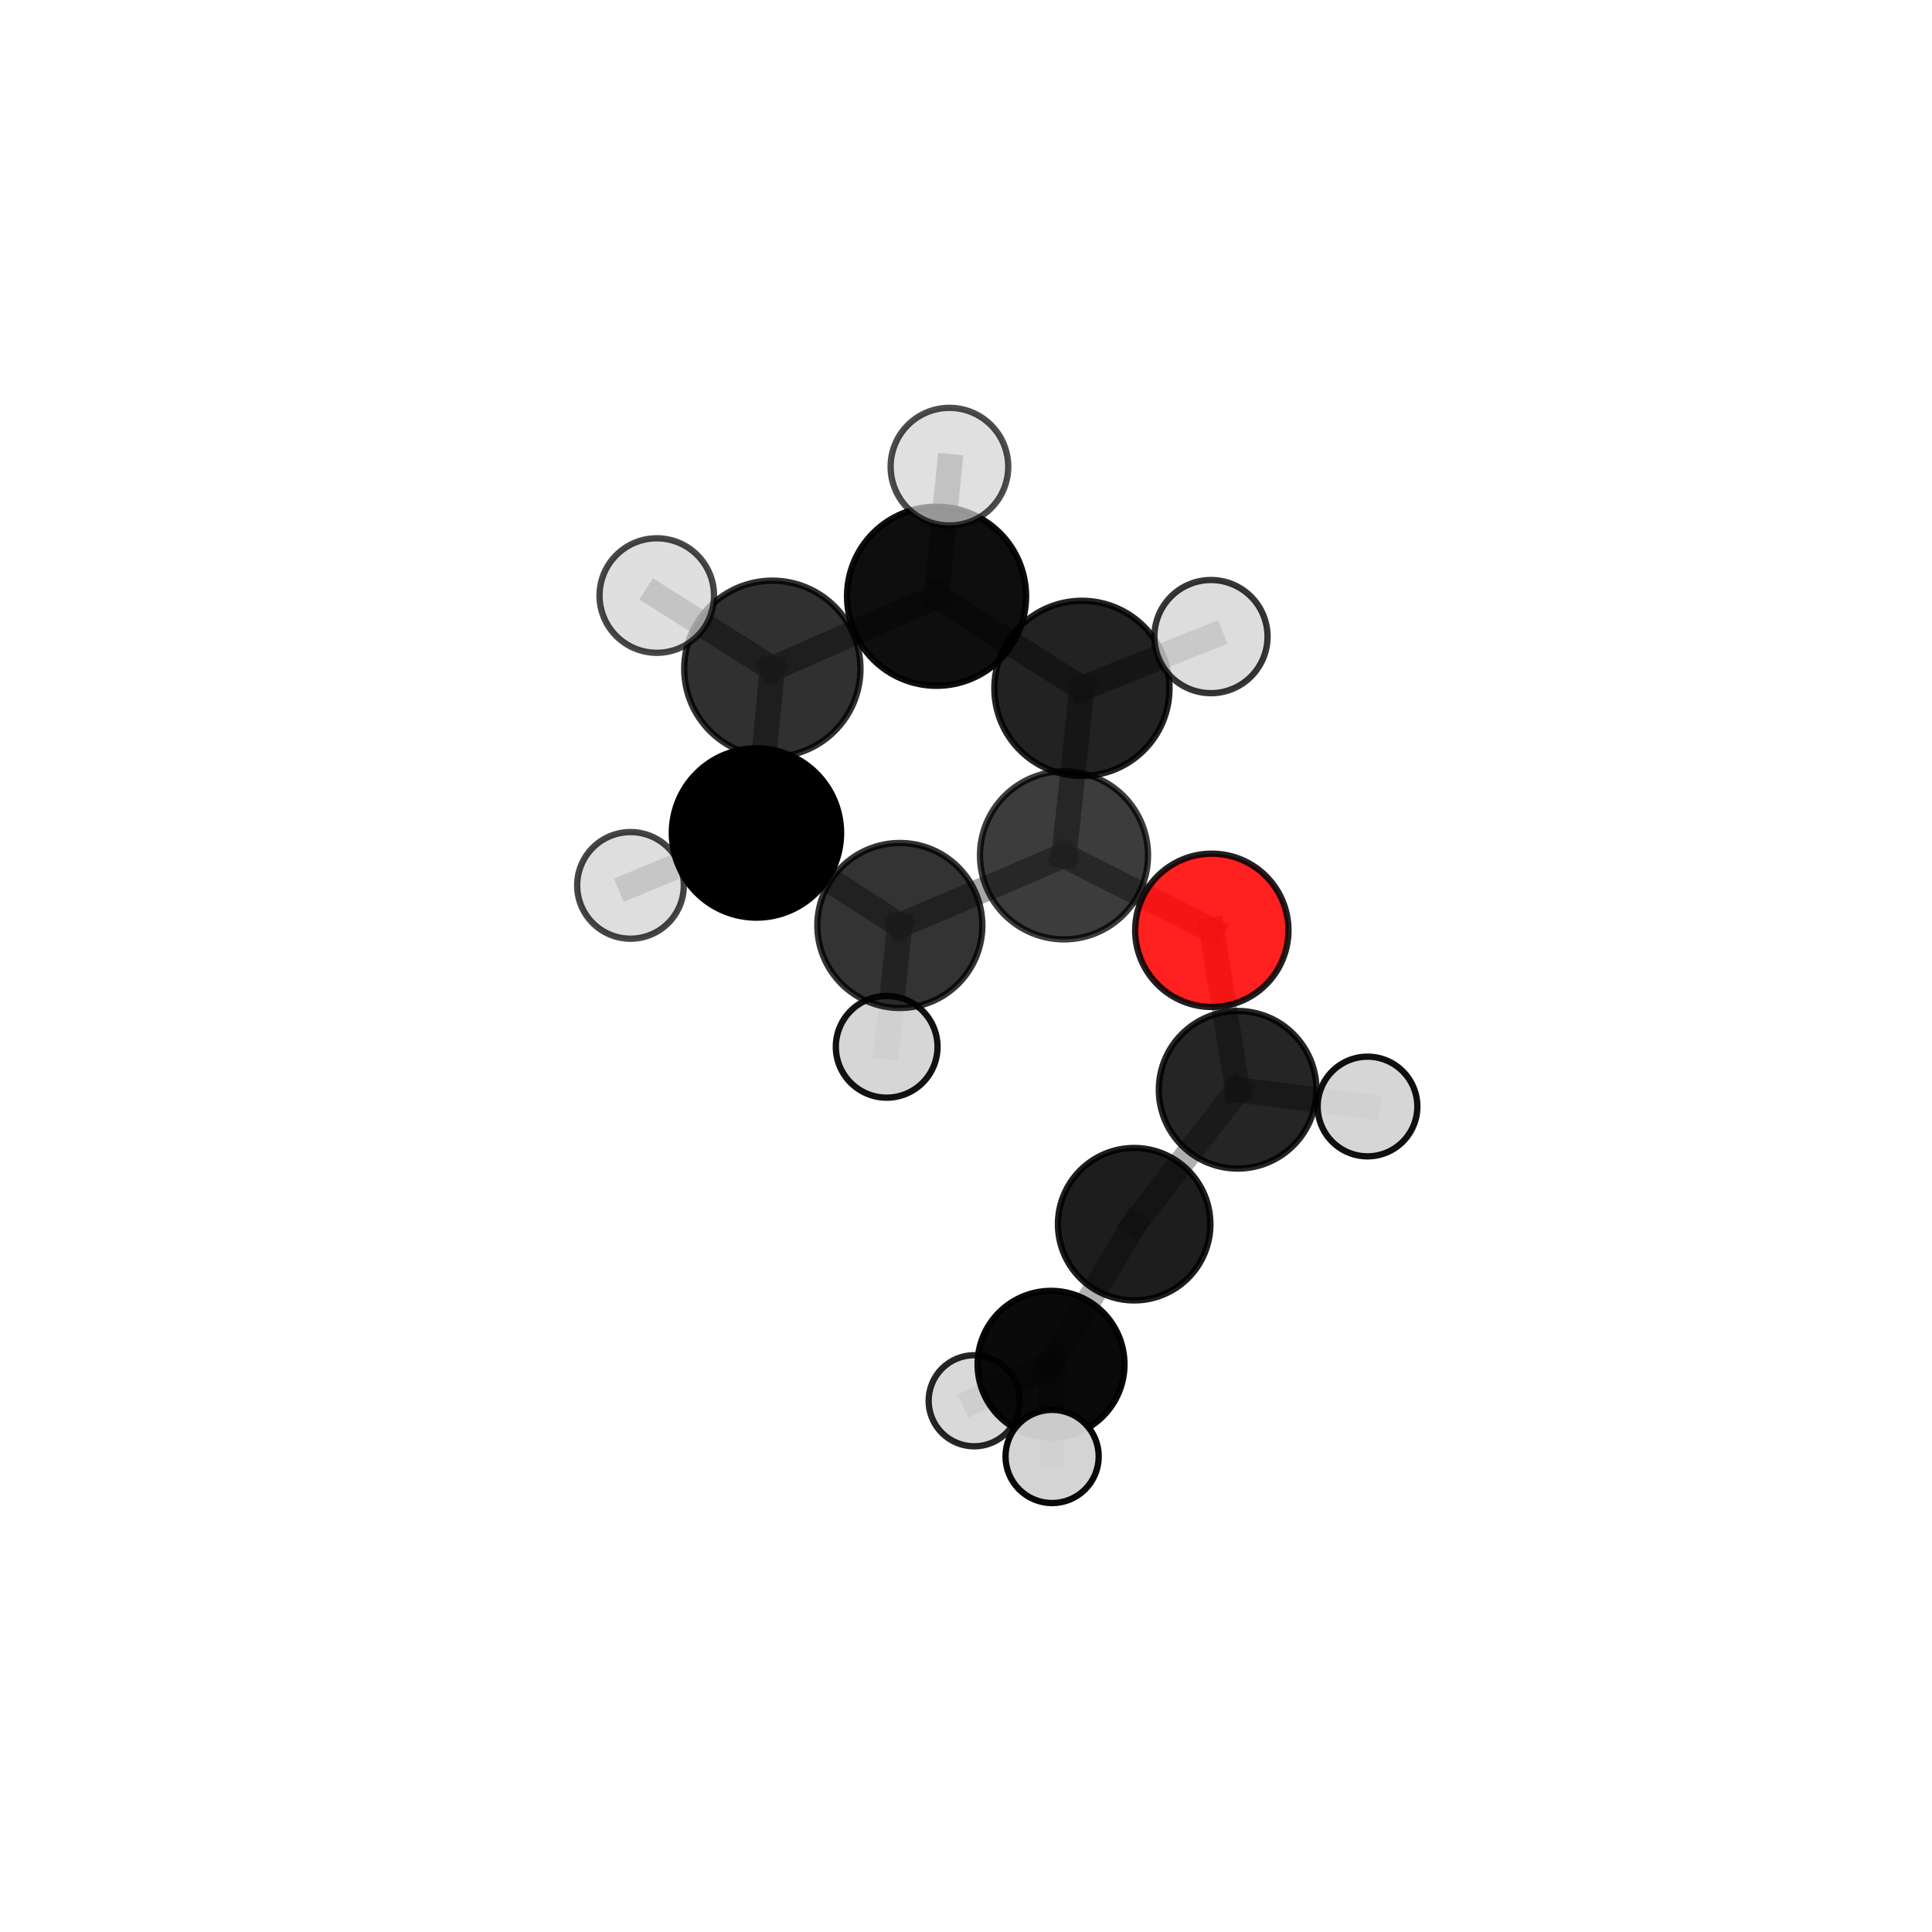 <?xml version="1.0" encoding="utf-8" standalone="no"?>
<!DOCTYPE svg PUBLIC "-//W3C//DTD SVG 1.1//EN"
  "http://www.w3.org/Graphics/SVG/1.1/DTD/svg11.dtd">
<svg xmlns:xlink="http://www.w3.org/1999/xlink" width="153pt" height="153pt" viewBox="0 0 153 153" xmlns="http://www.w3.org/2000/svg" version="1.1">
 <defs>
  <style type="text/css">*{stroke-linejoin: round; stroke-linecap: butt}</style>
 </defs>
 <g id="figure_1">
  <g id="patch_1">
   <path d="M 0 153 
L 153 153 
L 153 0 
L 0 0 
L 0 153 
z
" style="fill: none"/>
  </g>
  <g id="patch_2">
   <path d="M 7.2 145.8 
L 145.8 145.8 
L 145.8 7.2 
L 7.2 7.2 
L 7.2 145.8 
z
" style="fill: none"/>
  </g>
  <g id="axes_1">
   <g id="line2d_1">
    <path d="M 95.966 73.675 
L 84.261 67.738 
" clip-path="url(#p297f2f2075)" style="fill: none; stroke: #808080; stroke-opacity: 0.689; stroke-width: 2; stroke-linecap: square"/>
   </g>
   <g id="line2d_2">
    <path d="M 95.966 73.675 
L 98.012 86.302 
" clip-path="url(#p297f2f2075)" style="fill: none; stroke: #808080; stroke-opacity: 0.659; stroke-width: 2; stroke-linecap: square"/>
   </g>
   <g id="line2d_3">
    <path d="M 98.012 86.302 
L 89.818 96.947 
" clip-path="url(#p297f2f2075)" style="fill: none; stroke: #808080; stroke-opacity: 0.625; stroke-width: 2; stroke-linecap: square"/>
   </g>
   <g id="line2d_4">
    <path d="M 98.012 86.302 
L 108.297 87.627 
" clip-path="url(#p297f2f2075)" style="fill: none; stroke: #808080; stroke-opacity: 0.635; stroke-width: 2; stroke-linecap: square"/>
   </g>
   <g id="line2d_5">
    <path d="M 61.164 52.961 
L 74.169 47.22 
" clip-path="url(#p297f2f2075)" style="fill: none; stroke: #808080; stroke-opacity: 0.758; stroke-width: 2; stroke-linecap: square"/>
   </g>
   <g id="line2d_6">
    <path d="M 61.164 52.961 
L 59.906 65.967 
" clip-path="url(#p297f2f2075)" style="fill: none; stroke: #808080; stroke-opacity: 0.728; stroke-width: 2; stroke-linecap: square"/>
   </g>
   <g id="line2d_7">
    <path d="M 61.164 52.961 
L 52.013 47.164 
" clip-path="url(#p297f2f2075)" style="fill: none; stroke: #808080; stroke-opacity: 0.759; stroke-width: 2; stroke-linecap: square"/>
   </g>
   <g id="line2d_8">
    <path d="M 74.169 47.22 
L 85.68 54.512 
" clip-path="url(#p297f2f2075)" style="fill: none; stroke: #808080; stroke-opacity: 0.755; stroke-width: 2; stroke-linecap: square"/>
   </g>
   <g id="line2d_9">
    <path d="M 74.169 47.22 
L 75.188 36.957 
" clip-path="url(#p297f2f2075)" style="fill: none; stroke: #808080; stroke-opacity: 0.784; stroke-width: 2; stroke-linecap: square"/>
   </g>
   <g id="line2d_10">
    <path d="M 59.906 65.967 
L 71.261 73.291 
" clip-path="url(#p297f2f2075)" style="fill: none; stroke: #808080; stroke-opacity: 0.694; stroke-width: 2; stroke-linecap: square"/>
   </g>
   <g id="line2d_11">
    <path d="M 59.906 65.967 
L 49.931 70.116 
" clip-path="url(#p297f2f2075)" style="fill: none; stroke: #808080; stroke-opacity: 0.7; stroke-width: 2; stroke-linecap: square"/>
   </g>
   <g id="line2d_12">
    <path d="M 85.68 54.512 
L 84.261 67.738 
" clip-path="url(#p297f2f2075)" style="fill: none; stroke: #808080; stroke-opacity: 0.721; stroke-width: 2; stroke-linecap: square"/>
   </g>
   <g id="line2d_13">
    <path d="M 85.68 54.512 
L 95.9 50.414 
" clip-path="url(#p297f2f2075)" style="fill: none; stroke: #808080; stroke-opacity: 0.749; stroke-width: 2; stroke-linecap: square"/>
   </g>
   <g id="line2d_14">
    <path d="M 71.261 73.291 
L 84.261 67.738 
" clip-path="url(#p297f2f2075)" style="fill: none; stroke: #808080; stroke-opacity: 0.69; stroke-width: 2; stroke-linecap: square"/>
   </g>
   <g id="line2d_15">
    <path d="M 71.261 73.291 
L 70.218 82.9 
" clip-path="url(#p297f2f2075)" style="fill: none; stroke: #808080; stroke-opacity: 0.665; stroke-width: 2; stroke-linecap: square"/>
   </g>
   <g id="line2d_16">
    <path d="M 89.818 96.947 
L 83.234 108.043 
" clip-path="url(#p297f2f2075)" style="fill: none; stroke: #808080; stroke-opacity: 0.596; stroke-width: 2; stroke-linecap: square"/>
   </g>
   <g id="line2d_17">
    <path d="M 83.234 108.043 
L 83.32 115.341 
" clip-path="url(#p297f2f2075)" style="fill: none; stroke: #808080; stroke-opacity: 0.579; stroke-width: 2; stroke-linecap: square"/>
   </g>
   <g id="line2d_18">
    <path d="M 83.234 108.043 
L 77.15 110.93 
" clip-path="url(#p297f2f2075)" style="fill: none; stroke: #808080; stroke-opacity: 0.571; stroke-width: 2; stroke-linecap: square"/>
   </g>
   <g id="Path3DCollection_1">
    <path d="M 77.15 114.538 
C 78.107 114.538 79.025 114.158 79.701 113.481 
C 80.378 112.805 80.758 111.887 80.758 110.93 
C 80.758 109.973 80.378 109.055 79.701 108.378 
C 79.025 107.702 78.107 107.322 77.15 107.322 
C 76.193 107.322 75.275 107.702 74.598 108.378 
C 73.922 109.055 73.541 109.973 73.541 110.93 
C 73.541 111.887 73.922 112.805 74.598 113.481 
C 75.275 114.158 76.193 114.538 77.15 114.538 
z
" clip-path="url(#p297f2f2075)" style="fill: #d3d3d3; fill-opacity: 0.848; stroke: #000000; stroke-opacity: 0.848; stroke-width: 0.5"/>
    <path d="M 108.297 91.574 
C 109.344 91.574 110.348 91.158 111.088 90.418 
C 111.828 89.678 112.244 88.674 112.244 87.627 
C 112.244 86.58 111.828 85.576 111.088 84.836 
C 110.348 84.096 109.344 83.68 108.297 83.68 
C 107.25 83.68 106.246 84.096 105.506 84.836 
C 104.765 85.576 104.349 86.58 104.349 87.627 
C 104.349 88.674 104.765 89.678 105.506 90.418 
C 106.246 91.158 107.25 91.574 108.297 91.574 
z
" clip-path="url(#p297f2f2075)" style="fill: #d3d3d3; fill-opacity: 0.937; stroke: #000000; stroke-opacity: 0.937; stroke-width: 0.5"/>
    <path d="M 83.234 113.86 
C 84.776 113.86 86.256 113.247 87.347 112.156 
C 88.438 111.065 89.051 109.586 89.051 108.043 
C 89.051 106.5 88.438 105.021 87.347 103.93 
C 86.256 102.839 84.776 102.226 83.234 102.226 
C 81.691 102.226 80.211 102.839 79.121 103.93 
C 78.03 105.021 77.417 106.5 77.417 108.043 
C 77.417 109.586 78.03 111.065 79.121 112.156 
C 80.211 113.247 81.691 113.86 83.234 113.86 
z
" clip-path="url(#p297f2f2075)" style="fill-opacity: 0.959; stroke: #000000; stroke-opacity: 0.959; stroke-width: 0.5"/>
    <path d="M 89.818 102.984 
C 91.419 102.984 92.955 102.348 94.087 101.216 
C 95.219 100.084 95.855 98.548 95.855 96.947 
C 95.855 95.346 95.219 93.81 94.087 92.678 
C 92.955 91.546 91.419 90.91 89.818 90.91 
C 88.217 90.91 86.681 91.546 85.549 92.678 
C 84.417 93.81 83.781 95.346 83.781 96.947 
C 83.781 98.548 84.417 100.084 85.549 101.216 
C 86.681 102.348 88.217 102.984 89.818 102.984 
z
" clip-path="url(#p297f2f2075)" style="fill-opacity: 0.883; stroke: #000000; stroke-opacity: 0.883; stroke-width: 0.5"/>
    <path d="M 98.012 92.543 
C 99.667 92.543 101.255 91.885 102.425 90.715 
C 103.596 89.545 104.253 87.957 104.253 86.302 
C 104.253 84.647 103.596 83.059 102.425 81.889 
C 101.255 80.718 99.667 80.061 98.012 80.061 
C 96.357 80.061 94.769 80.718 93.599 81.889 
C 92.428 83.059 91.771 84.647 91.771 86.302 
C 91.771 87.957 92.428 89.545 93.599 90.715 
C 94.769 91.885 96.357 92.543 98.012 92.543 
z
" clip-path="url(#p297f2f2075)" style="fill-opacity: 0.852; stroke: #000000; stroke-opacity: 0.852; stroke-width: 0.5"/>
    <path d="M 70.218 86.927 
C 71.286 86.927 72.311 86.503 73.066 85.747 
C 73.821 84.992 74.246 83.968 74.246 82.9 
C 74.246 81.832 73.821 80.807 73.066 80.052 
C 72.311 79.297 71.286 78.872 70.218 78.872 
C 69.15 78.872 68.126 79.297 67.371 80.052 
C 66.615 80.807 66.191 81.832 66.191 82.9 
C 66.191 83.968 66.615 84.992 67.371 85.747 
C 68.126 86.503 69.15 86.927 70.218 86.927 
z
" clip-path="url(#p297f2f2075)" style="fill: #d3d3d3; fill-opacity: 0.928; stroke: #000000; stroke-opacity: 0.928; stroke-width: 0.5"/>
    <path d="M 95.966 79.746 
C 97.576 79.746 99.12 79.106 100.259 77.968 
C 101.397 76.83 102.037 75.285 102.037 73.675 
C 102.037 72.065 101.397 70.521 100.259 69.383 
C 99.12 68.244 97.576 67.605 95.966 67.605 
C 94.356 67.605 92.812 68.244 91.674 69.383 
C 90.535 70.521 89.896 72.065 89.896 73.675 
C 89.896 75.285 90.535 76.83 91.674 77.968 
C 92.812 79.106 94.356 79.746 95.966 79.746 
z
" clip-path="url(#p297f2f2075)" style="fill: #ff0000; fill-opacity: 0.874; stroke: #000000; stroke-opacity: 0.874; stroke-width: 0.5"/>
    <path d="M 71.261 79.825 
C 72.994 79.825 74.656 79.137 75.881 77.911 
C 77.107 76.686 77.795 75.024 77.795 73.291 
C 77.795 71.558 77.107 69.896 75.881 68.671 
C 74.656 67.446 72.994 66.757 71.261 66.757 
C 69.528 66.757 67.866 67.446 66.641 68.671 
C 65.416 69.896 64.727 71.558 64.727 73.291 
C 64.727 75.024 65.416 76.686 66.641 77.911 
C 67.866 79.137 69.528 79.825 71.261 79.825 
z
" clip-path="url(#p297f2f2075)" style="fill-opacity: 0.799; stroke: #000000; stroke-opacity: 0.799; stroke-width: 0.5"/>
    <path d="M 84.261 74.391 
C 86.026 74.391 87.719 73.69 88.966 72.442 
C 90.214 71.195 90.915 69.502 90.915 67.738 
C 90.915 65.973 90.214 64.281 88.966 63.033 
C 87.719 61.785 86.026 61.084 84.261 61.084 
C 82.497 61.084 80.804 61.785 79.557 63.033 
C 78.309 64.281 77.608 65.973 77.608 67.738 
C 77.608 69.502 78.309 71.195 79.557 72.442 
C 80.804 73.69 82.497 74.391 84.261 74.391 
z
" clip-path="url(#p297f2f2075)" style="fill-opacity: 0.764; stroke: #000000; stroke-opacity: 0.764; stroke-width: 0.5"/>
    <path d="M 49.931 74.339 
C 51.051 74.339 52.125 73.894 52.917 73.102 
C 53.709 72.31 54.154 71.236 54.154 70.116 
C 54.154 68.996 53.709 67.922 52.917 67.13 
C 52.125 66.338 51.051 65.893 49.931 65.893 
C 48.811 65.893 47.737 66.338 46.945 67.13 
C 46.153 67.922 45.708 68.996 45.708 70.116 
C 45.708 71.236 46.153 72.31 46.945 73.102 
C 47.737 73.894 48.811 74.339 49.931 74.339 
z
" clip-path="url(#p297f2f2075)" style="fill: #d3d3d3; fill-opacity: 0.727; stroke: #000000; stroke-opacity: 0.727; stroke-width: 0.5"/>
    <path d="M 83.32 119.032 
C 84.299 119.032 85.238 118.643 85.93 117.951 
C 86.622 117.259 87.01 116.32 87.01 115.341 
C 87.01 114.363 86.622 113.424 85.93 112.732 
C 85.238 112.04 84.299 111.651 83.32 111.651 
C 82.342 111.651 81.403 112.04 80.711 112.732 
C 80.019 113.424 79.63 114.363 79.63 115.341 
C 79.63 116.32 80.019 117.259 80.711 117.951 
C 81.403 118.643 82.342 119.032 83.32 119.032 
z
" clip-path="url(#p297f2f2075)" style="fill: #d3d3d3; fill-opacity: 0.961; stroke: #000000; stroke-opacity: 0.961; stroke-width: 0.5"/>
    <path d="M 59.906 72.669 
C 61.684 72.669 63.388 71.963 64.645 70.706 
C 65.902 69.449 66.608 67.744 66.608 65.967 
C 66.608 64.189 65.902 62.485 64.645 61.228 
C 63.388 59.971 61.684 59.265 59.906 59.265 
C 58.129 59.265 56.424 59.971 55.167 61.228 
C 53.91 62.485 53.204 64.189 53.204 65.967 
C 53.204 67.744 53.91 69.449 55.167 70.706 
C 56.424 71.963 58.129 72.669 59.906 72.669 
z
" clip-path="url(#p297f2f2075)" style="stroke: #000000; stroke-width: 0.5"/>
    <path d="M 85.68 61.448 
C 87.52 61.448 89.284 60.717 90.584 59.416 
C 91.885 58.116 92.616 56.351 92.616 54.512 
C 92.616 52.673 91.885 50.909 90.584 49.608 
C 89.284 48.307 87.52 47.577 85.68 47.577 
C 83.841 47.577 82.077 48.307 80.776 49.608 
C 79.476 50.909 78.745 52.673 78.745 54.512 
C 78.745 56.351 79.476 58.116 80.776 59.416 
C 82.077 60.717 83.841 61.448 85.68 61.448 
z
" clip-path="url(#p297f2f2075)" style="fill-opacity: 0.866; stroke: #000000; stroke-opacity: 0.866; stroke-width: 0.5"/>
    <path d="M 95.9 54.895 
C 97.088 54.895 98.228 54.423 99.069 53.582 
C 99.909 52.742 100.381 51.602 100.381 50.414 
C 100.381 49.225 99.909 48.085 99.069 47.245 
C 98.228 46.404 97.088 45.932 95.9 45.932 
C 94.711 45.932 93.571 46.404 92.731 47.245 
C 91.891 48.085 91.418 49.225 91.418 50.414 
C 91.418 51.602 91.891 52.742 92.731 53.582 
C 93.571 54.423 94.711 54.895 95.9 54.895 
z
" clip-path="url(#p297f2f2075)" style="fill: #d3d3d3; fill-opacity: 0.789; stroke: #000000; stroke-opacity: 0.789; stroke-width: 0.5"/>
    <path d="M 61.164 59.94 
C 63.015 59.94 64.79 59.204 66.099 57.896 
C 67.407 56.587 68.143 54.812 68.143 52.961 
C 68.143 51.11 67.407 49.335 66.099 48.026 
C 64.79 46.718 63.015 45.982 61.164 45.982 
C 59.313 45.982 57.538 46.718 56.229 48.026 
C 54.921 49.335 54.185 51.11 54.185 52.961 
C 54.185 54.812 54.921 56.587 56.229 57.896 
C 57.538 59.204 59.313 59.94 61.164 59.94 
z
" clip-path="url(#p297f2f2075)" style="fill-opacity: 0.811; stroke: #000000; stroke-opacity: 0.811; stroke-width: 0.5"/>
    <path d="M 74.169 54.311 
C 76.049 54.311 77.853 53.564 79.183 52.234 
C 80.512 50.905 81.259 49.101 81.259 47.22 
C 81.259 45.34 80.512 43.536 79.183 42.207 
C 77.853 40.877 76.049 40.13 74.169 40.13 
C 72.288 40.13 70.485 40.877 69.155 42.207 
C 67.825 43.536 67.078 45.34 67.078 47.22 
C 67.078 49.101 67.825 50.905 69.155 52.234 
C 70.485 53.564 72.288 54.311 74.169 54.311 
z
" clip-path="url(#p297f2f2075)" style="fill-opacity: 0.944; stroke: #000000; stroke-opacity: 0.944; stroke-width: 0.5"/>
    <path d="M 52.013 51.698 
C 53.216 51.698 54.369 51.221 55.219 50.37 
C 56.07 49.52 56.547 48.366 56.547 47.164 
C 56.547 45.961 56.07 44.808 55.219 43.958 
C 54.369 43.107 53.216 42.629 52.013 42.629 
C 50.81 42.629 49.657 43.107 48.807 43.958 
C 47.956 44.808 47.478 45.961 47.478 47.164 
C 47.478 48.366 47.956 49.52 48.807 50.37 
C 49.657 51.221 50.81 51.698 52.013 51.698 
z
" clip-path="url(#p297f2f2075)" style="fill: #d3d3d3; fill-opacity: 0.721; stroke: #000000; stroke-opacity: 0.721; stroke-width: 0.5"/>
    <path d="M 75.188 41.615 
C 76.423 41.615 77.608 41.124 78.482 40.251 
C 79.355 39.377 79.846 38.192 79.846 36.957 
C 79.846 35.721 79.355 34.536 78.482 33.663 
C 77.608 32.789 76.423 32.298 75.188 32.298 
C 73.953 32.298 72.768 32.789 71.894 33.663 
C 71.02 34.536 70.53 35.721 70.53 36.957 
C 70.53 38.192 71.02 39.377 71.894 40.251 
C 72.768 41.124 73.953 41.615 75.188 41.615 
z
" clip-path="url(#p297f2f2075)" style="fill: #d3d3d3; fill-opacity: 0.7; stroke: #000000; stroke-opacity: 0.7; stroke-width: 0.5"/>
   </g>
  </g>
 </g>
 <defs>
  <clipPath id="p297f2f2075">
   <rect x="7.2" y="7.2" width="138.6" height="138.6"/>
  </clipPath>
 </defs>
</svg>
